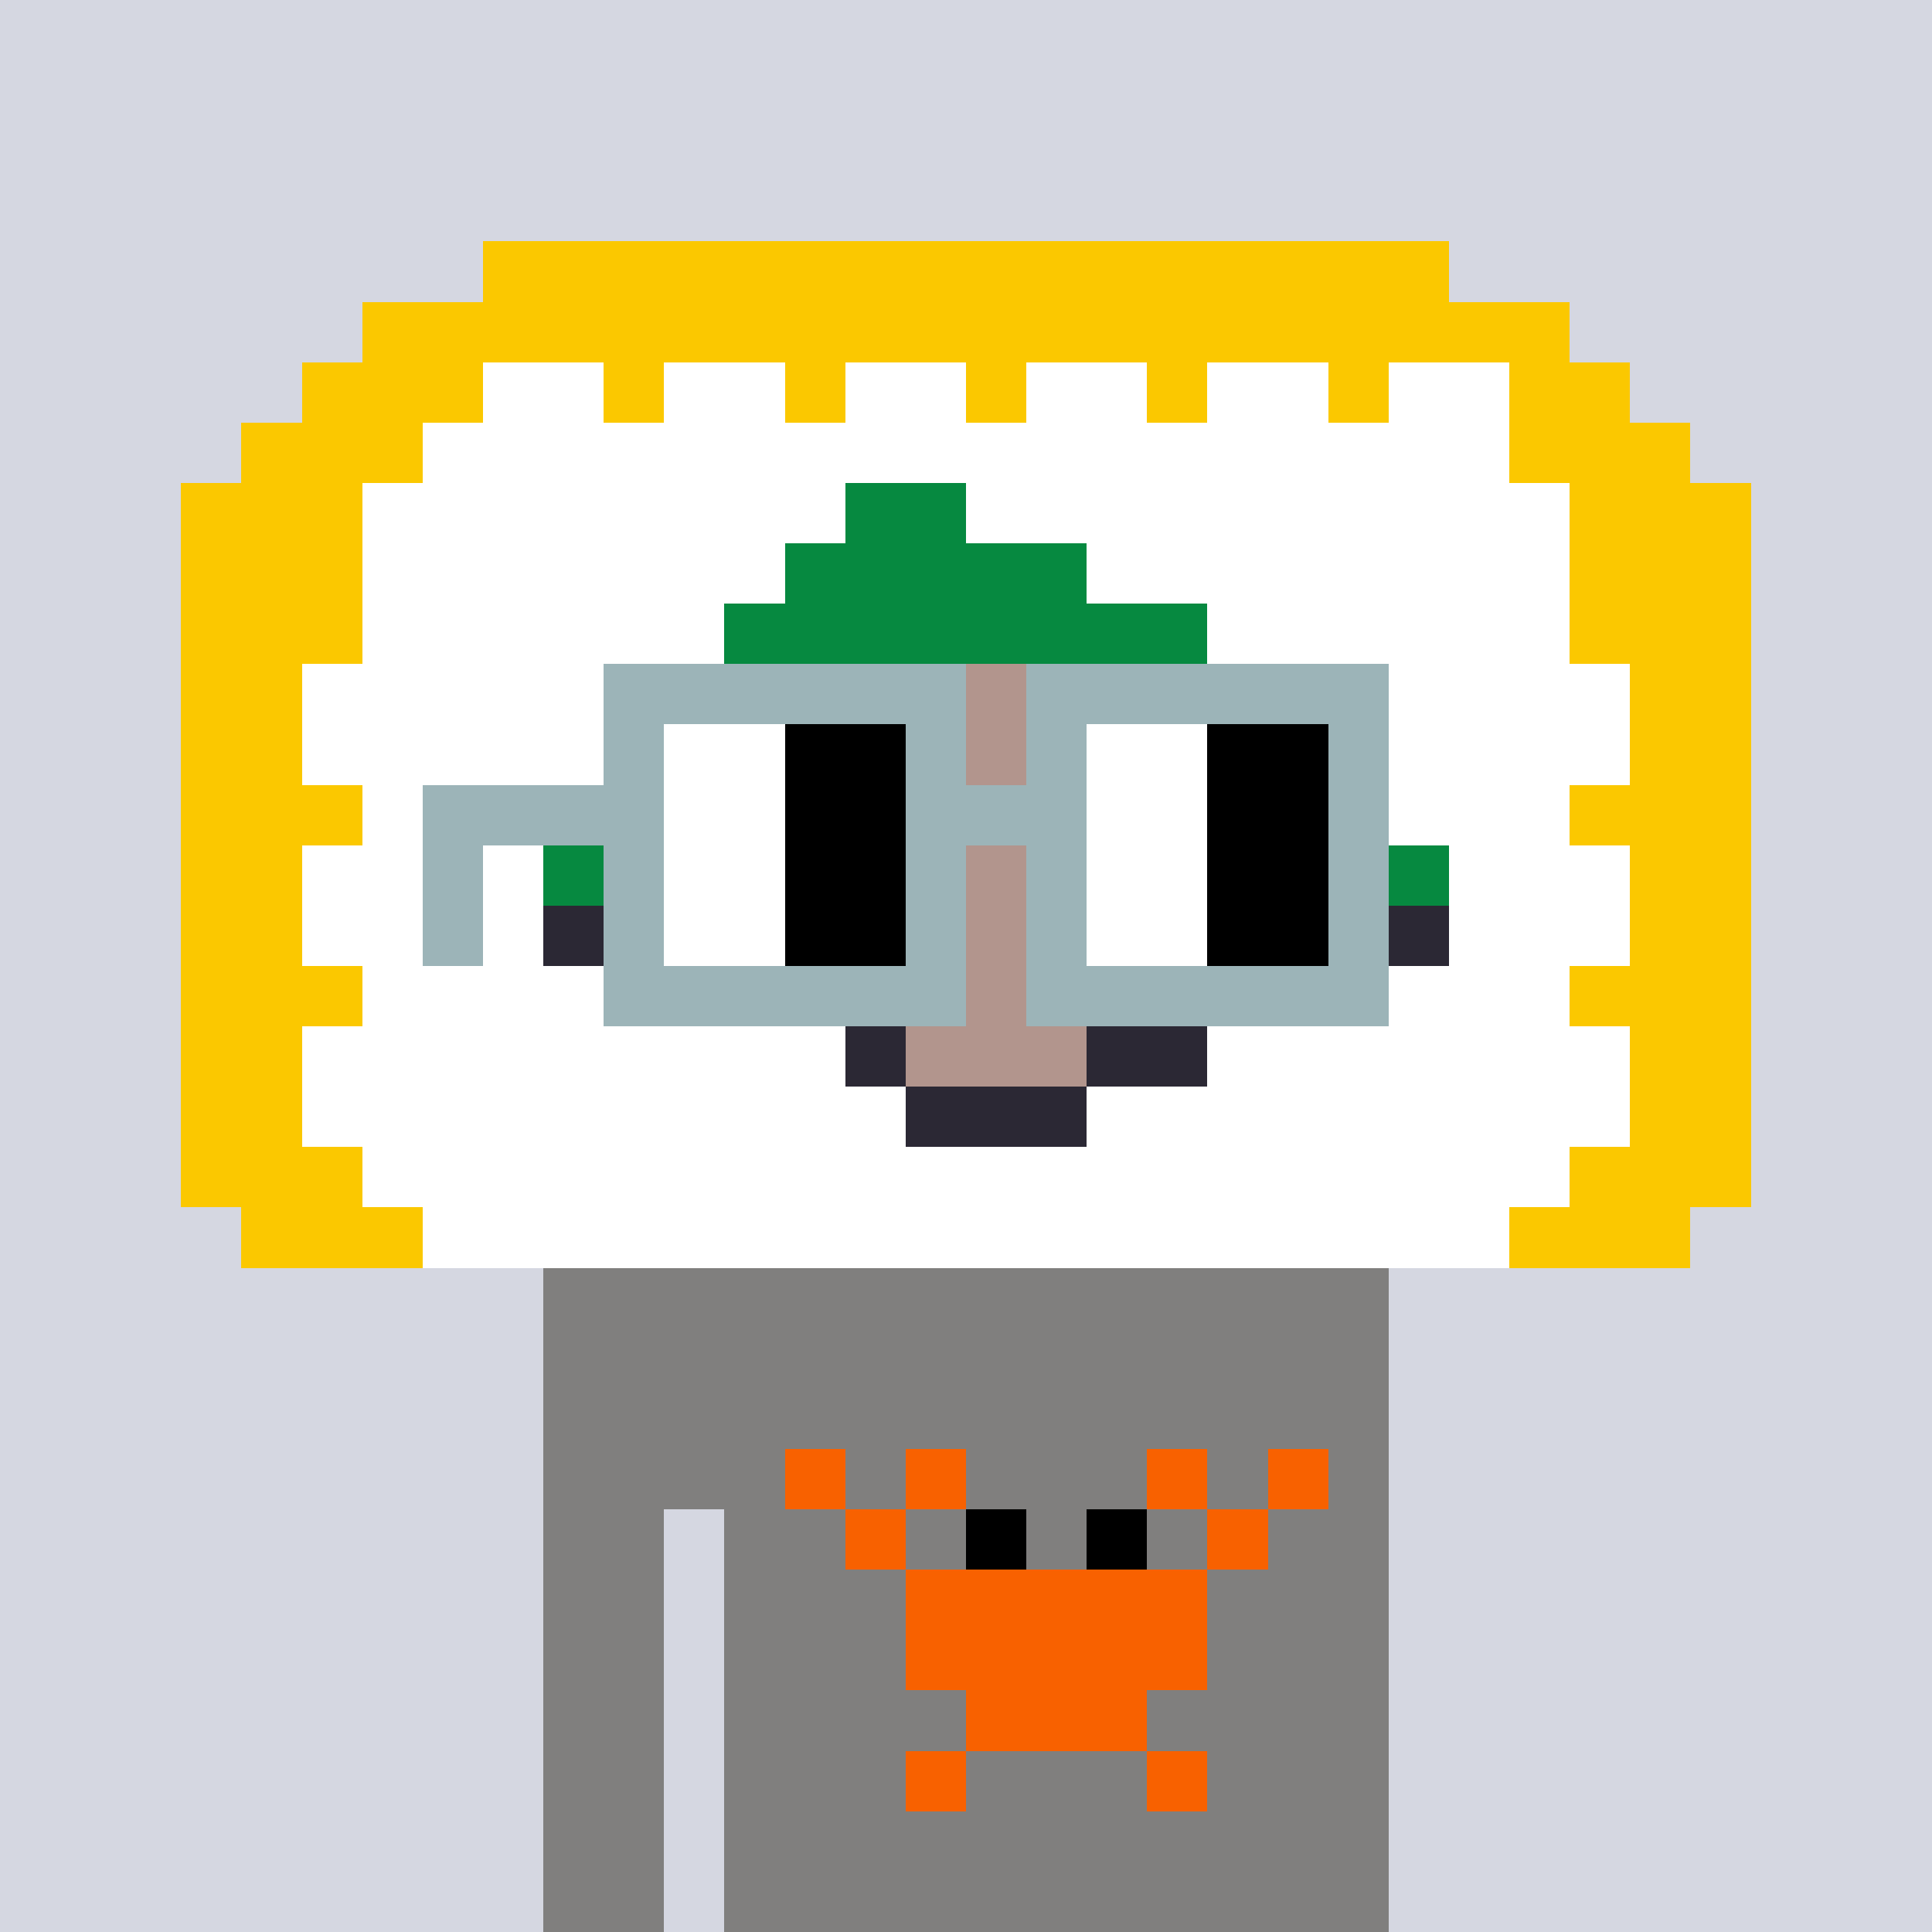 <svg width="320" height="320" viewBox="0 0 320 320" xmlns="http://www.w3.org/2000/svg" shape-rendering="crispEdges"><rect width="100%" height="100%" fill="#d5d7e1" /><rect width="140" height="10" x="90" y="210" fill="#807f7e" /><rect width="140" height="10" x="90" y="220" fill="#807f7e" /><rect width="140" height="10" x="90" y="230" fill="#807f7e" /><rect width="140" height="10" x="90" y="240" fill="#807f7e" /><rect width="20" height="10" x="90" y="250" fill="#807f7e" /><rect width="110" height="10" x="120" y="250" fill="#807f7e" /><rect width="20" height="10" x="90" y="260" fill="#807f7e" /><rect width="110" height="10" x="120" y="260" fill="#807f7e" /><rect width="20" height="10" x="90" y="270" fill="#807f7e" /><rect width="110" height="10" x="120" y="270" fill="#807f7e" /><rect width="20" height="10" x="90" y="280" fill="#807f7e" /><rect width="110" height="10" x="120" y="280" fill="#807f7e" /><rect width="20" height="10" x="90" y="290" fill="#807f7e" /><rect width="110" height="10" x="120" y="290" fill="#807f7e" /><rect width="20" height="10" x="90" y="300" fill="#807f7e" /><rect width="110" height="10" x="120" y="300" fill="#807f7e" /><rect width="20" height="10" x="90" y="310" fill="#807f7e" /><rect width="110" height="10" x="120" y="310" fill="#807f7e" /><rect width="10" height="10" x="130" y="240" fill="#f86100" /><rect width="10" height="10" x="150" y="240" fill="#f86100" /><rect width="10" height="10" x="190" y="240" fill="#f86100" /><rect width="10" height="10" x="210" y="240" fill="#f86100" /><rect width="10" height="10" x="140" y="250" fill="#f86100" /><rect width="10" height="10" x="160" y="250" fill="#000000" /><rect width="10" height="10" x="180" y="250" fill="#000000" /><rect width="10" height="10" x="200" y="250" fill="#f86100" /><rect width="50" height="10" x="150" y="260" fill="#f86100" /><rect width="50" height="10" x="150" y="270" fill="#f86100" /><rect width="30" height="10" x="160" y="280" fill="#f86100" /><rect width="10" height="10" x="150" y="290" fill="#f86100" /><rect width="10" height="10" x="190" y="290" fill="#f86100" /><rect width="160" height="10" x="80" y="40" fill="#fbc800" /><rect width="200" height="10" x="60" y="50" fill="#fbc800" /><rect width="30" height="10" x="50" y="60" fill="#fbc800" /><rect width="20" height="10" x="80" y="60" fill="#ffffff" /><rect width="10" height="10" x="100" y="60" fill="#fbc800" /><rect width="20" height="10" x="110" y="60" fill="#ffffff" /><rect width="10" height="10" x="130" y="60" fill="#fbc800" /><rect width="20" height="10" x="140" y="60" fill="#ffffff" /><rect width="10" height="10" x="160" y="60" fill="#fbc800" /><rect width="20" height="10" x="170" y="60" fill="#ffffff" /><rect width="10" height="10" x="190" y="60" fill="#fbc800" /><rect width="20" height="10" x="200" y="60" fill="#ffffff" /><rect width="10" height="10" x="220" y="60" fill="#fbc800" /><rect width="20" height="10" x="230" y="60" fill="#ffffff" /><rect width="20" height="10" x="250" y="60" fill="#fbc800" /><rect width="30" height="10" x="40" y="70" fill="#fbc800" /><rect width="180" height="10" x="70" y="70" fill="#ffffff" /><rect width="30" height="10" x="250" y="70" fill="#fbc800" /><rect width="30" height="10" x="30" y="80" fill="#fbc800" /><rect width="80" height="10" x="60" y="80" fill="#ffffff" /><rect width="20" height="10" x="140" y="80" fill="#068940" /><rect width="100" height="10" x="160" y="80" fill="#ffffff" /><rect width="30" height="10" x="260" y="80" fill="#fbc800" /><rect width="30" height="10" x="30" y="90" fill="#fbc800" /><rect width="70" height="10" x="60" y="90" fill="#ffffff" /><rect width="50" height="10" x="130" y="90" fill="#068940" /><rect width="80" height="10" x="180" y="90" fill="#ffffff" /><rect width="30" height="10" x="260" y="90" fill="#fbc800" /><rect width="30" height="10" x="30" y="100" fill="#fbc800" /><rect width="60" height="10" x="60" y="100" fill="#ffffff" /><rect width="80" height="10" x="120" y="100" fill="#068940" /><rect width="60" height="10" x="200" y="100" fill="#ffffff" /><rect width="30" height="10" x="260" y="100" fill="#fbc800" /><rect width="20" height="10" x="30" y="110" fill="#fbc800" /><rect width="110" height="10" x="50" y="110" fill="#ffffff" /><rect width="20" height="10" x="160" y="110" fill="#b2958d" /><rect width="90" height="10" x="180" y="110" fill="#ffffff" /><rect width="20" height="10" x="270" y="110" fill="#fbc800" /><rect width="20" height="10" x="30" y="120" fill="#fbc800" /><rect width="100" height="10" x="50" y="120" fill="#ffffff" /><rect width="20" height="10" x="150" y="120" fill="#b2958d" /><rect width="100" height="10" x="170" y="120" fill="#ffffff" /><rect width="20" height="10" x="270" y="120" fill="#fbc800" /><rect width="30" height="10" x="30" y="130" fill="#fbc800" /><rect width="90" height="10" x="60" y="130" fill="#ffffff" /><rect width="20" height="10" x="150" y="130" fill="#b2958d" /><rect width="90" height="10" x="170" y="130" fill="#ffffff" /><rect width="30" height="10" x="260" y="130" fill="#fbc800" /><rect width="20" height="10" x="30" y="140" fill="#fbc800" /><rect width="40" height="10" x="50" y="140" fill="#ffffff" /><rect width="60" height="10" x="90" y="140" fill="#068940" /><rect width="20" height="10" x="150" y="140" fill="#b2958d" /><rect width="20" height="10" x="170" y="140" fill="#ffffff" /><rect width="50" height="10" x="190" y="140" fill="#068940" /><rect width="30" height="10" x="240" y="140" fill="#ffffff" /><rect width="20" height="10" x="270" y="140" fill="#fbc800" /><rect width="20" height="10" x="30" y="150" fill="#fbc800" /><rect width="40" height="10" x="50" y="150" fill="#ffffff" /><rect width="20" height="10" x="90" y="150" fill="#2b2834" /><rect width="40" height="10" x="110" y="150" fill="#068940" /><rect width="20" height="10" x="150" y="150" fill="#b2958d" /><rect width="50" height="10" x="170" y="150" fill="#068940" /><rect width="20" height="10" x="220" y="150" fill="#2b2834" /><rect width="30" height="10" x="240" y="150" fill="#ffffff" /><rect width="20" height="10" x="270" y="150" fill="#fbc800" /><rect width="30" height="10" x="30" y="160" fill="#fbc800" /><rect width="50" height="10" x="60" y="160" fill="#ffffff" /><rect width="30" height="10" x="110" y="160" fill="#2b2834" /><rect width="10" height="10" x="140" y="160" fill="#068940" /><rect width="30" height="10" x="150" y="160" fill="#b2958d" /><rect width="20" height="10" x="180" y="160" fill="#068940" /><rect width="20" height="10" x="200" y="160" fill="#2b2834" /><rect width="40" height="10" x="220" y="160" fill="#ffffff" /><rect width="30" height="10" x="260" y="160" fill="#fbc800" /><rect width="20" height="10" x="30" y="170" fill="#fbc800" /><rect width="90" height="10" x="50" y="170" fill="#ffffff" /><rect width="10" height="10" x="140" y="170" fill="#2b2834" /><rect width="30" height="10" x="150" y="170" fill="#b2958d" /><rect width="20" height="10" x="180" y="170" fill="#2b2834" /><rect width="70" height="10" x="200" y="170" fill="#ffffff" /><rect width="20" height="10" x="270" y="170" fill="#fbc800" /><rect width="20" height="10" x="30" y="180" fill="#fbc800" /><rect width="100" height="10" x="50" y="180" fill="#ffffff" /><rect width="30" height="10" x="150" y="180" fill="#2b2834" /><rect width="90" height="10" x="180" y="180" fill="#ffffff" /><rect width="20" height="10" x="270" y="180" fill="#fbc800" /><rect width="30" height="10" x="30" y="190" fill="#fbc800" /><rect width="200" height="10" x="60" y="190" fill="#ffffff" /><rect width="30" height="10" x="260" y="190" fill="#fbc800" /><rect width="30" height="10" x="40" y="200" fill="#fbc800" /><rect width="180" height="10" x="70" y="200" fill="#ffffff" /><rect width="30" height="10" x="250" y="200" fill="#fbc800" /><rect width="60" height="10" x="100" y="110" fill="#9cb4b8" /><rect width="60" height="10" x="170" y="110" fill="#9cb4b8" /><rect width="10" height="10" x="100" y="120" fill="#9cb4b8" /><rect width="20" height="10" x="110" y="120" fill="#ffffff" /><rect width="20" height="10" x="130" y="120" fill="#000000" /><rect width="10" height="10" x="150" y="120" fill="#9cb4b8" /><rect width="10" height="10" x="170" y="120" fill="#9cb4b8" /><rect width="20" height="10" x="180" y="120" fill="#ffffff" /><rect width="20" height="10" x="200" y="120" fill="#000000" /><rect width="10" height="10" x="220" y="120" fill="#9cb4b8" /><rect width="40" height="10" x="70" y="130" fill="#9cb4b8" /><rect width="20" height="10" x="110" y="130" fill="#ffffff" /><rect width="20" height="10" x="130" y="130" fill="#000000" /><rect width="30" height="10" x="150" y="130" fill="#9cb4b8" /><rect width="20" height="10" x="180" y="130" fill="#ffffff" /><rect width="20" height="10" x="200" y="130" fill="#000000" /><rect width="10" height="10" x="220" y="130" fill="#9cb4b8" /><rect width="10" height="10" x="70" y="140" fill="#9cb4b8" /><rect width="10" height="10" x="100" y="140" fill="#9cb4b8" /><rect width="20" height="10" x="110" y="140" fill="#ffffff" /><rect width="20" height="10" x="130" y="140" fill="#000000" /><rect width="10" height="10" x="150" y="140" fill="#9cb4b8" /><rect width="10" height="10" x="170" y="140" fill="#9cb4b8" /><rect width="20" height="10" x="180" y="140" fill="#ffffff" /><rect width="20" height="10" x="200" y="140" fill="#000000" /><rect width="10" height="10" x="220" y="140" fill="#9cb4b8" /><rect width="10" height="10" x="70" y="150" fill="#9cb4b8" /><rect width="10" height="10" x="100" y="150" fill="#9cb4b8" /><rect width="20" height="10" x="110" y="150" fill="#ffffff" /><rect width="20" height="10" x="130" y="150" fill="#000000" /><rect width="10" height="10" x="150" y="150" fill="#9cb4b8" /><rect width="10" height="10" x="170" y="150" fill="#9cb4b8" /><rect width="20" height="10" x="180" y="150" fill="#ffffff" /><rect width="20" height="10" x="200" y="150" fill="#000000" /><rect width="10" height="10" x="220" y="150" fill="#9cb4b8" /><rect width="60" height="10" x="100" y="160" fill="#9cb4b8" /><rect width="60" height="10" x="170" y="160" fill="#9cb4b8" /></svg>